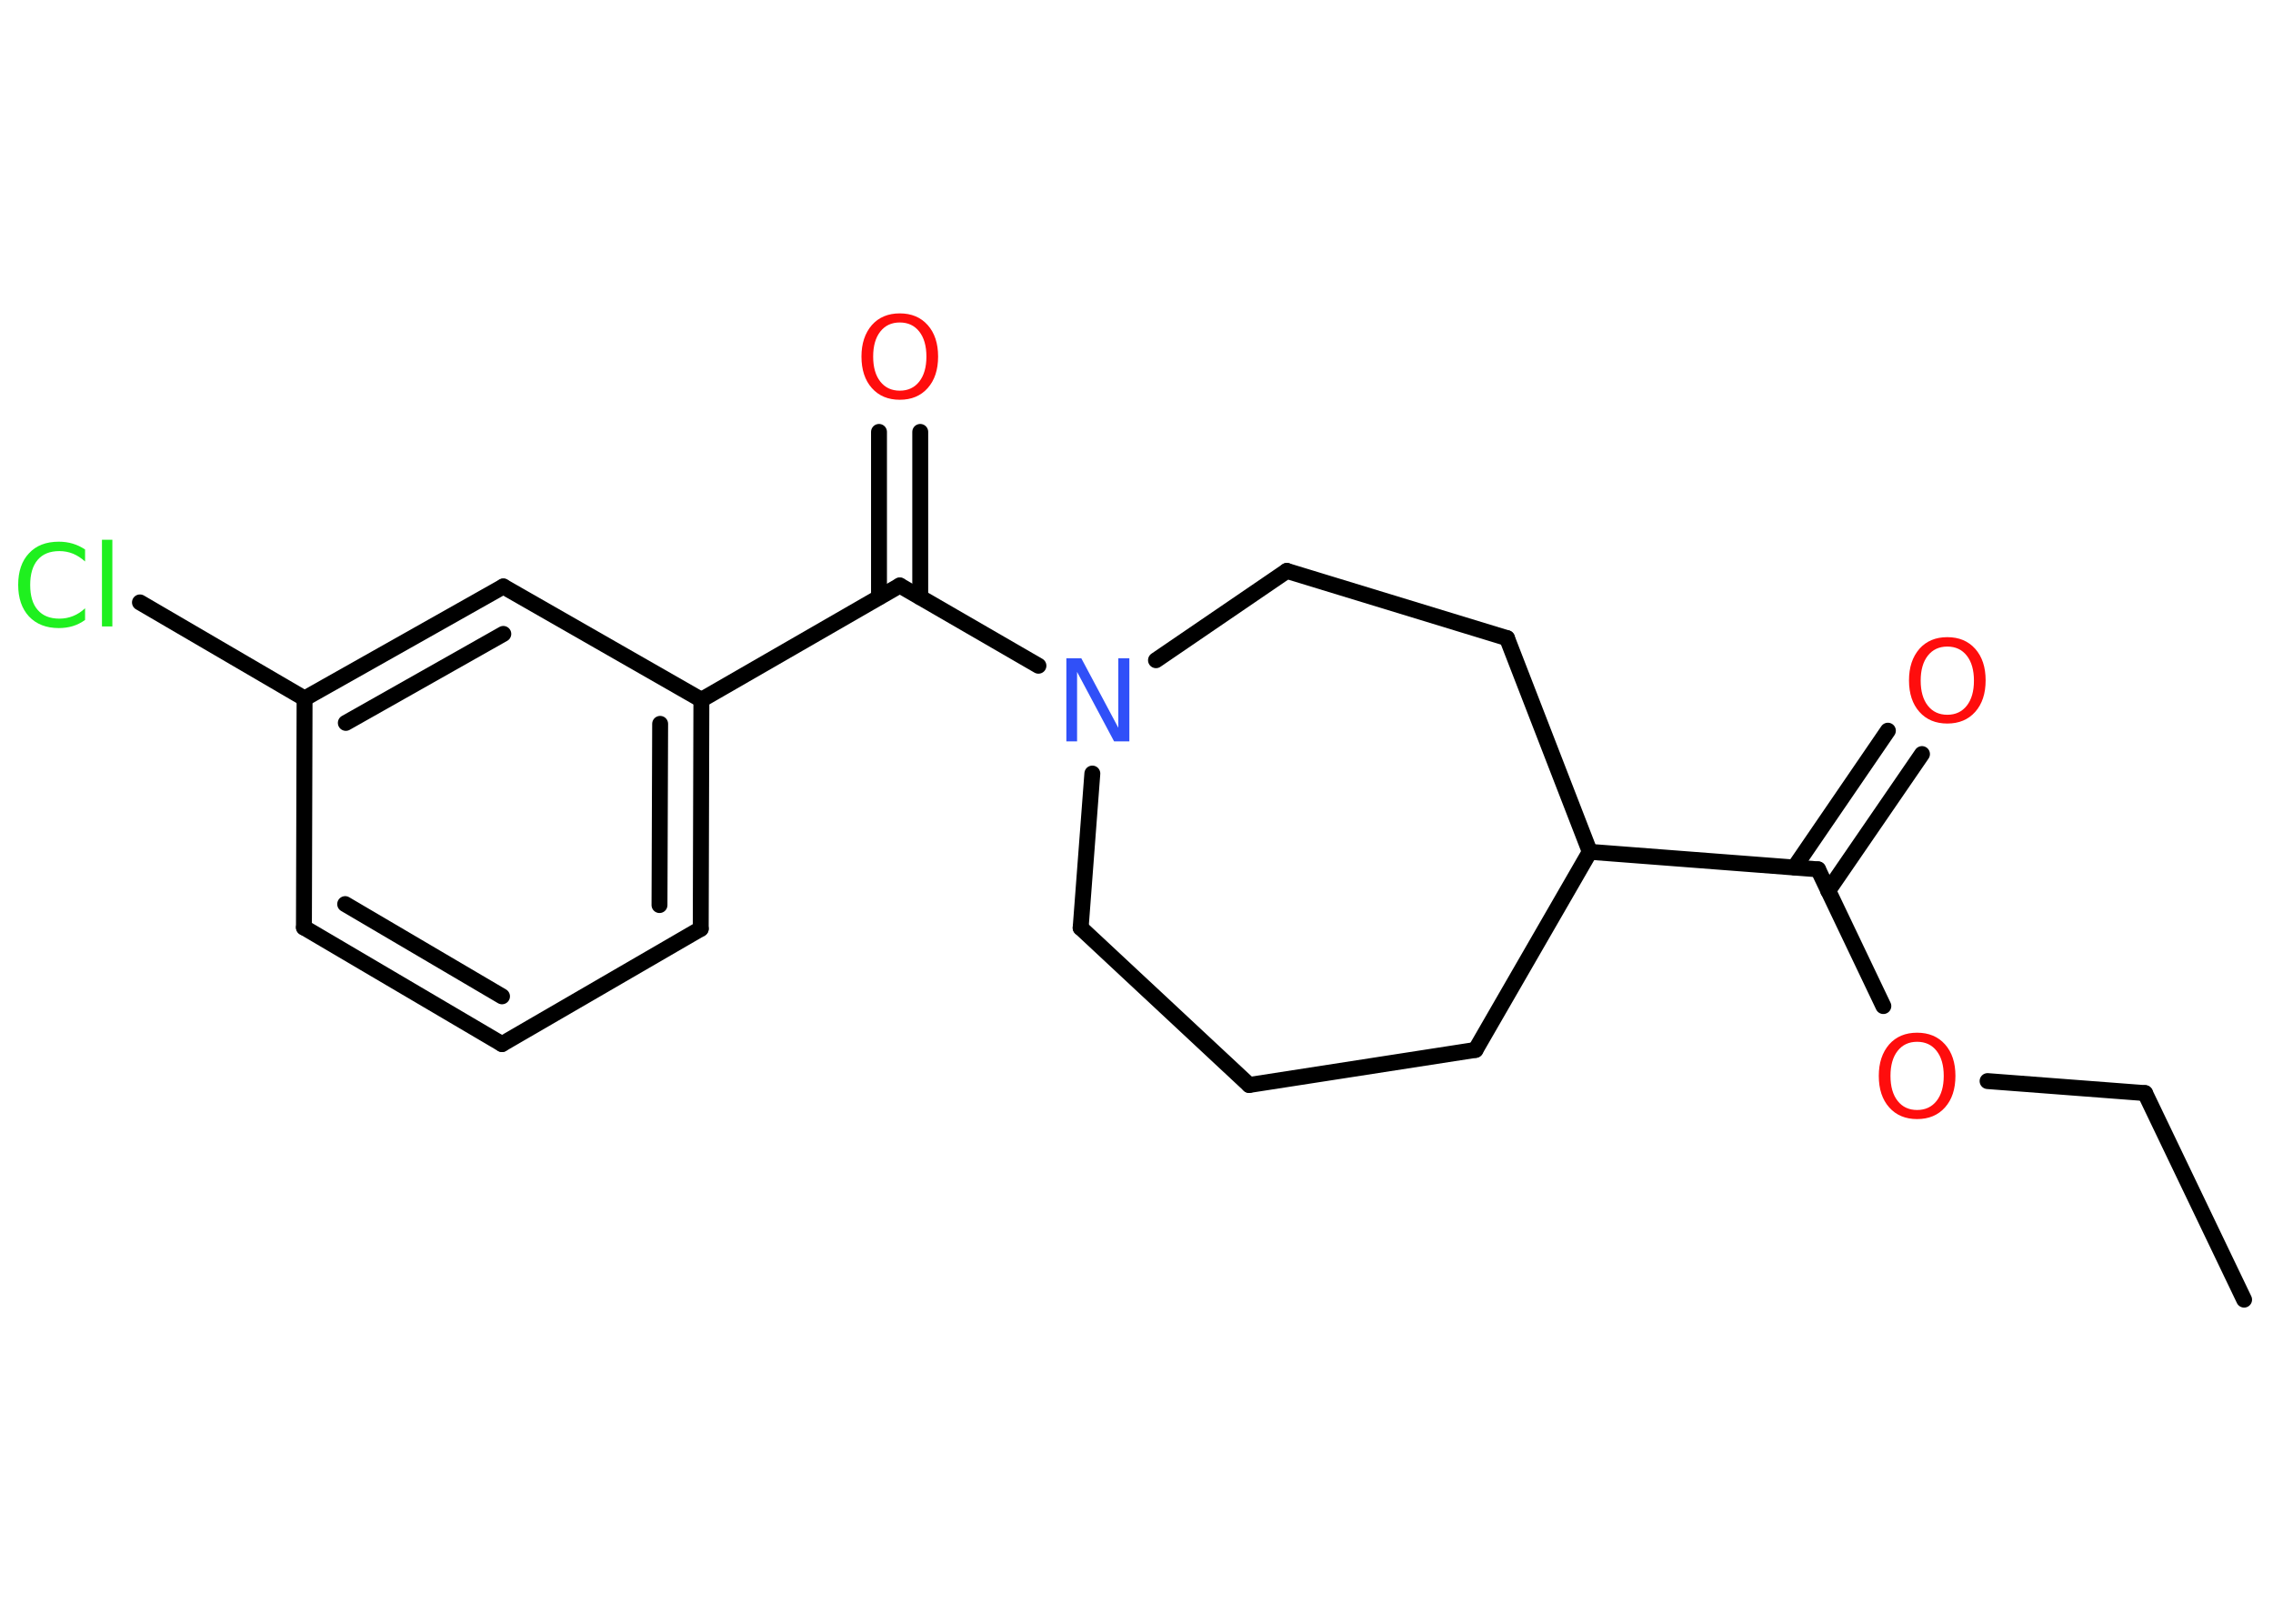 <?xml version='1.0' encoding='UTF-8'?>
<!DOCTYPE svg PUBLIC "-//W3C//DTD SVG 1.1//EN" "http://www.w3.org/Graphics/SVG/1.1/DTD/svg11.dtd">
<svg version='1.2' xmlns='http://www.w3.org/2000/svg' xmlns:xlink='http://www.w3.org/1999/xlink' width='70.0mm' height='50.0mm' viewBox='0 0 70.0 50.0'>
  <desc>Generated by the Chemistry Development Kit (http://github.com/cdk)</desc>
  <g stroke-linecap='round' stroke-linejoin='round' stroke='#000000' stroke-width='.49' fill='#FF0D0D'>
    <rect x='.0' y='.0' width='70.0' height='50.0' fill='#FFFFFF' stroke='none'/>
    <g id='mol1' class='mol'>
      <line id='mol1bnd1' class='bond' x1='69.11' y1='40.02' x2='66.06' y2='33.66'/>
      <line id='mol1bnd2' class='bond' x1='66.06' y1='33.66' x2='61.21' y2='33.29'/>
      <line id='mol1bnd3' class='bond' x1='58.0' y1='30.98' x2='55.99' y2='26.77'/>
      <g id='mol1bnd4' class='bond'>
        <line x1='55.26' y1='26.71' x2='58.14' y2='22.5'/>
        <line x1='56.3' y1='27.43' x2='59.19' y2='23.22'/>
      </g>
      <line id='mol1bnd5' class='bond' x1='55.99' y1='26.77' x2='48.96' y2='26.23'/>
      <line id='mol1bnd6' class='bond' x1='48.96' y1='26.23' x2='45.44' y2='32.33'/>
      <line id='mol1bnd7' class='bond' x1='45.44' y1='32.33' x2='38.47' y2='33.41'/>
      <line id='mol1bnd8' class='bond' x1='38.47' y1='33.41' x2='33.28' y2='28.57'/>
      <line id='mol1bnd9' class='bond' x1='33.28' y1='28.57' x2='33.64' y2='23.82'/>
      <line id='mol1bnd10' class='bond' x1='31.98' y1='20.5' x2='27.71' y2='18.03'/>
      <g id='mol1bnd11' class='bond'>
        <line x1='27.07' y1='18.39' x2='27.07' y2='13.3'/>
        <line x1='28.34' y1='18.39' x2='28.34' y2='13.3'/>
      </g>
      <line id='mol1bnd12' class='bond' x1='27.71' y1='18.03' x2='21.6' y2='21.55'/>
      <g id='mol1bnd13' class='bond'>
        <line x1='21.58' y1='28.6' x2='21.6' y2='21.55'/>
        <line x1='20.31' y1='27.87' x2='20.33' y2='22.29'/>
      </g>
      <line id='mol1bnd14' class='bond' x1='21.58' y1='28.6' x2='15.46' y2='32.15'/>
      <g id='mol1bnd15' class='bond'>
        <line x1='9.36' y1='28.56' x2='15.46' y2='32.15'/>
        <line x1='10.63' y1='27.84' x2='15.46' y2='30.68'/>
      </g>
      <line id='mol1bnd16' class='bond' x1='9.36' y1='28.56' x2='9.38' y2='21.51'/>
      <line id='mol1bnd17' class='bond' x1='9.38' y1='21.51' x2='4.31' y2='18.55'/>
      <g id='mol1bnd18' class='bond'>
        <line x1='15.5' y1='18.06' x2='9.38' y2='21.51'/>
        <line x1='15.5' y1='19.52' x2='10.65' y2='22.26'/>
      </g>
      <line id='mol1bnd19' class='bond' x1='21.6' y1='21.55' x2='15.5' y2='18.06'/>
      <line id='mol1bnd20' class='bond' x1='35.6' y1='20.33' x2='39.63' y2='17.58'/>
      <line id='mol1bnd21' class='bond' x1='39.63' y1='17.58' x2='46.41' y2='19.65'/>
      <line id='mol1bnd22' class='bond' x1='48.96' y1='26.23' x2='46.41' y2='19.65'/>
      <path id='mol1atm3' class='atom' d='M59.04 32.08q-.38 .0 -.6 .28q-.22 .28 -.22 .77q.0 .49 .22 .77q.22 .28 .6 .28q.38 .0 .6 -.28q.22 -.28 .22 -.77q.0 -.49 -.22 -.77q-.22 -.28 -.6 -.28zM59.04 31.8q.54 .0 .86 .36q.32 .36 .32 .97q.0 .61 -.32 .97q-.32 .36 -.86 .36q-.54 .0 -.86 -.36q-.32 -.36 -.32 -.97q.0 -.6 .32 -.97q.32 -.36 .86 -.36z' stroke='none'/>
      <path id='mol1atm5' class='atom' d='M59.97 19.91q-.38 .0 -.6 .28q-.22 .28 -.22 .77q.0 .49 .22 .77q.22 .28 .6 .28q.38 .0 .6 -.28q.22 -.28 .22 -.77q.0 -.49 -.22 -.77q-.22 -.28 -.6 -.28zM59.97 19.62q.54 .0 .86 .36q.32 .36 .32 .97q.0 .61 -.32 .97q-.32 .36 -.86 .36q-.54 .0 -.86 -.36q-.32 -.36 -.32 -.97q.0 -.6 .32 -.97q.32 -.36 .86 -.36z' stroke='none'/>
      <path id='mol1atm10' class='atom' d='M32.84 20.27h.46l1.14 2.14v-2.14h.34v2.56h-.47l-1.14 -2.14v2.14h-.33v-2.56z' stroke='none' fill='#3050F8'/>
      <path id='mol1atm12' class='atom' d='M27.71 9.93q-.38 .0 -.6 .28q-.22 .28 -.22 .77q.0 .49 .22 .77q.22 .28 .6 .28q.38 .0 .6 -.28q.22 -.28 .22 -.77q.0 -.49 -.22 -.77q-.22 -.28 -.6 -.28zM27.71 9.65q.54 .0 .86 .36q.32 .36 .32 .97q.0 .61 -.32 .97q-.32 .36 -.86 .36q-.54 .0 -.86 -.36q-.32 -.36 -.32 -.97q.0 -.6 .32 -.97q.32 -.36 .86 -.36z' stroke='none'/>
      <path id='mol1atm18' class='atom' d='M2.62 16.92v.37q-.18 -.16 -.37 -.24q-.2 -.08 -.42 -.08q-.44 .0 -.67 .27q-.23 .27 -.23 .77q.0 .51 .23 .77q.23 .27 .67 .27q.22 .0 .42 -.08q.2 -.08 .37 -.24v.36q-.18 .13 -.38 .19q-.2 .06 -.43 .06q-.58 .0 -.92 -.36q-.33 -.36 -.33 -.97q.0 -.62 .33 -.97q.33 -.36 .92 -.36q.23 .0 .43 .06q.2 .06 .38 .18zM3.14 16.62h.32v2.67h-.32v-2.67z' stroke='none' fill='#1FF01F'/>
    </g>
  </g>
</svg>
